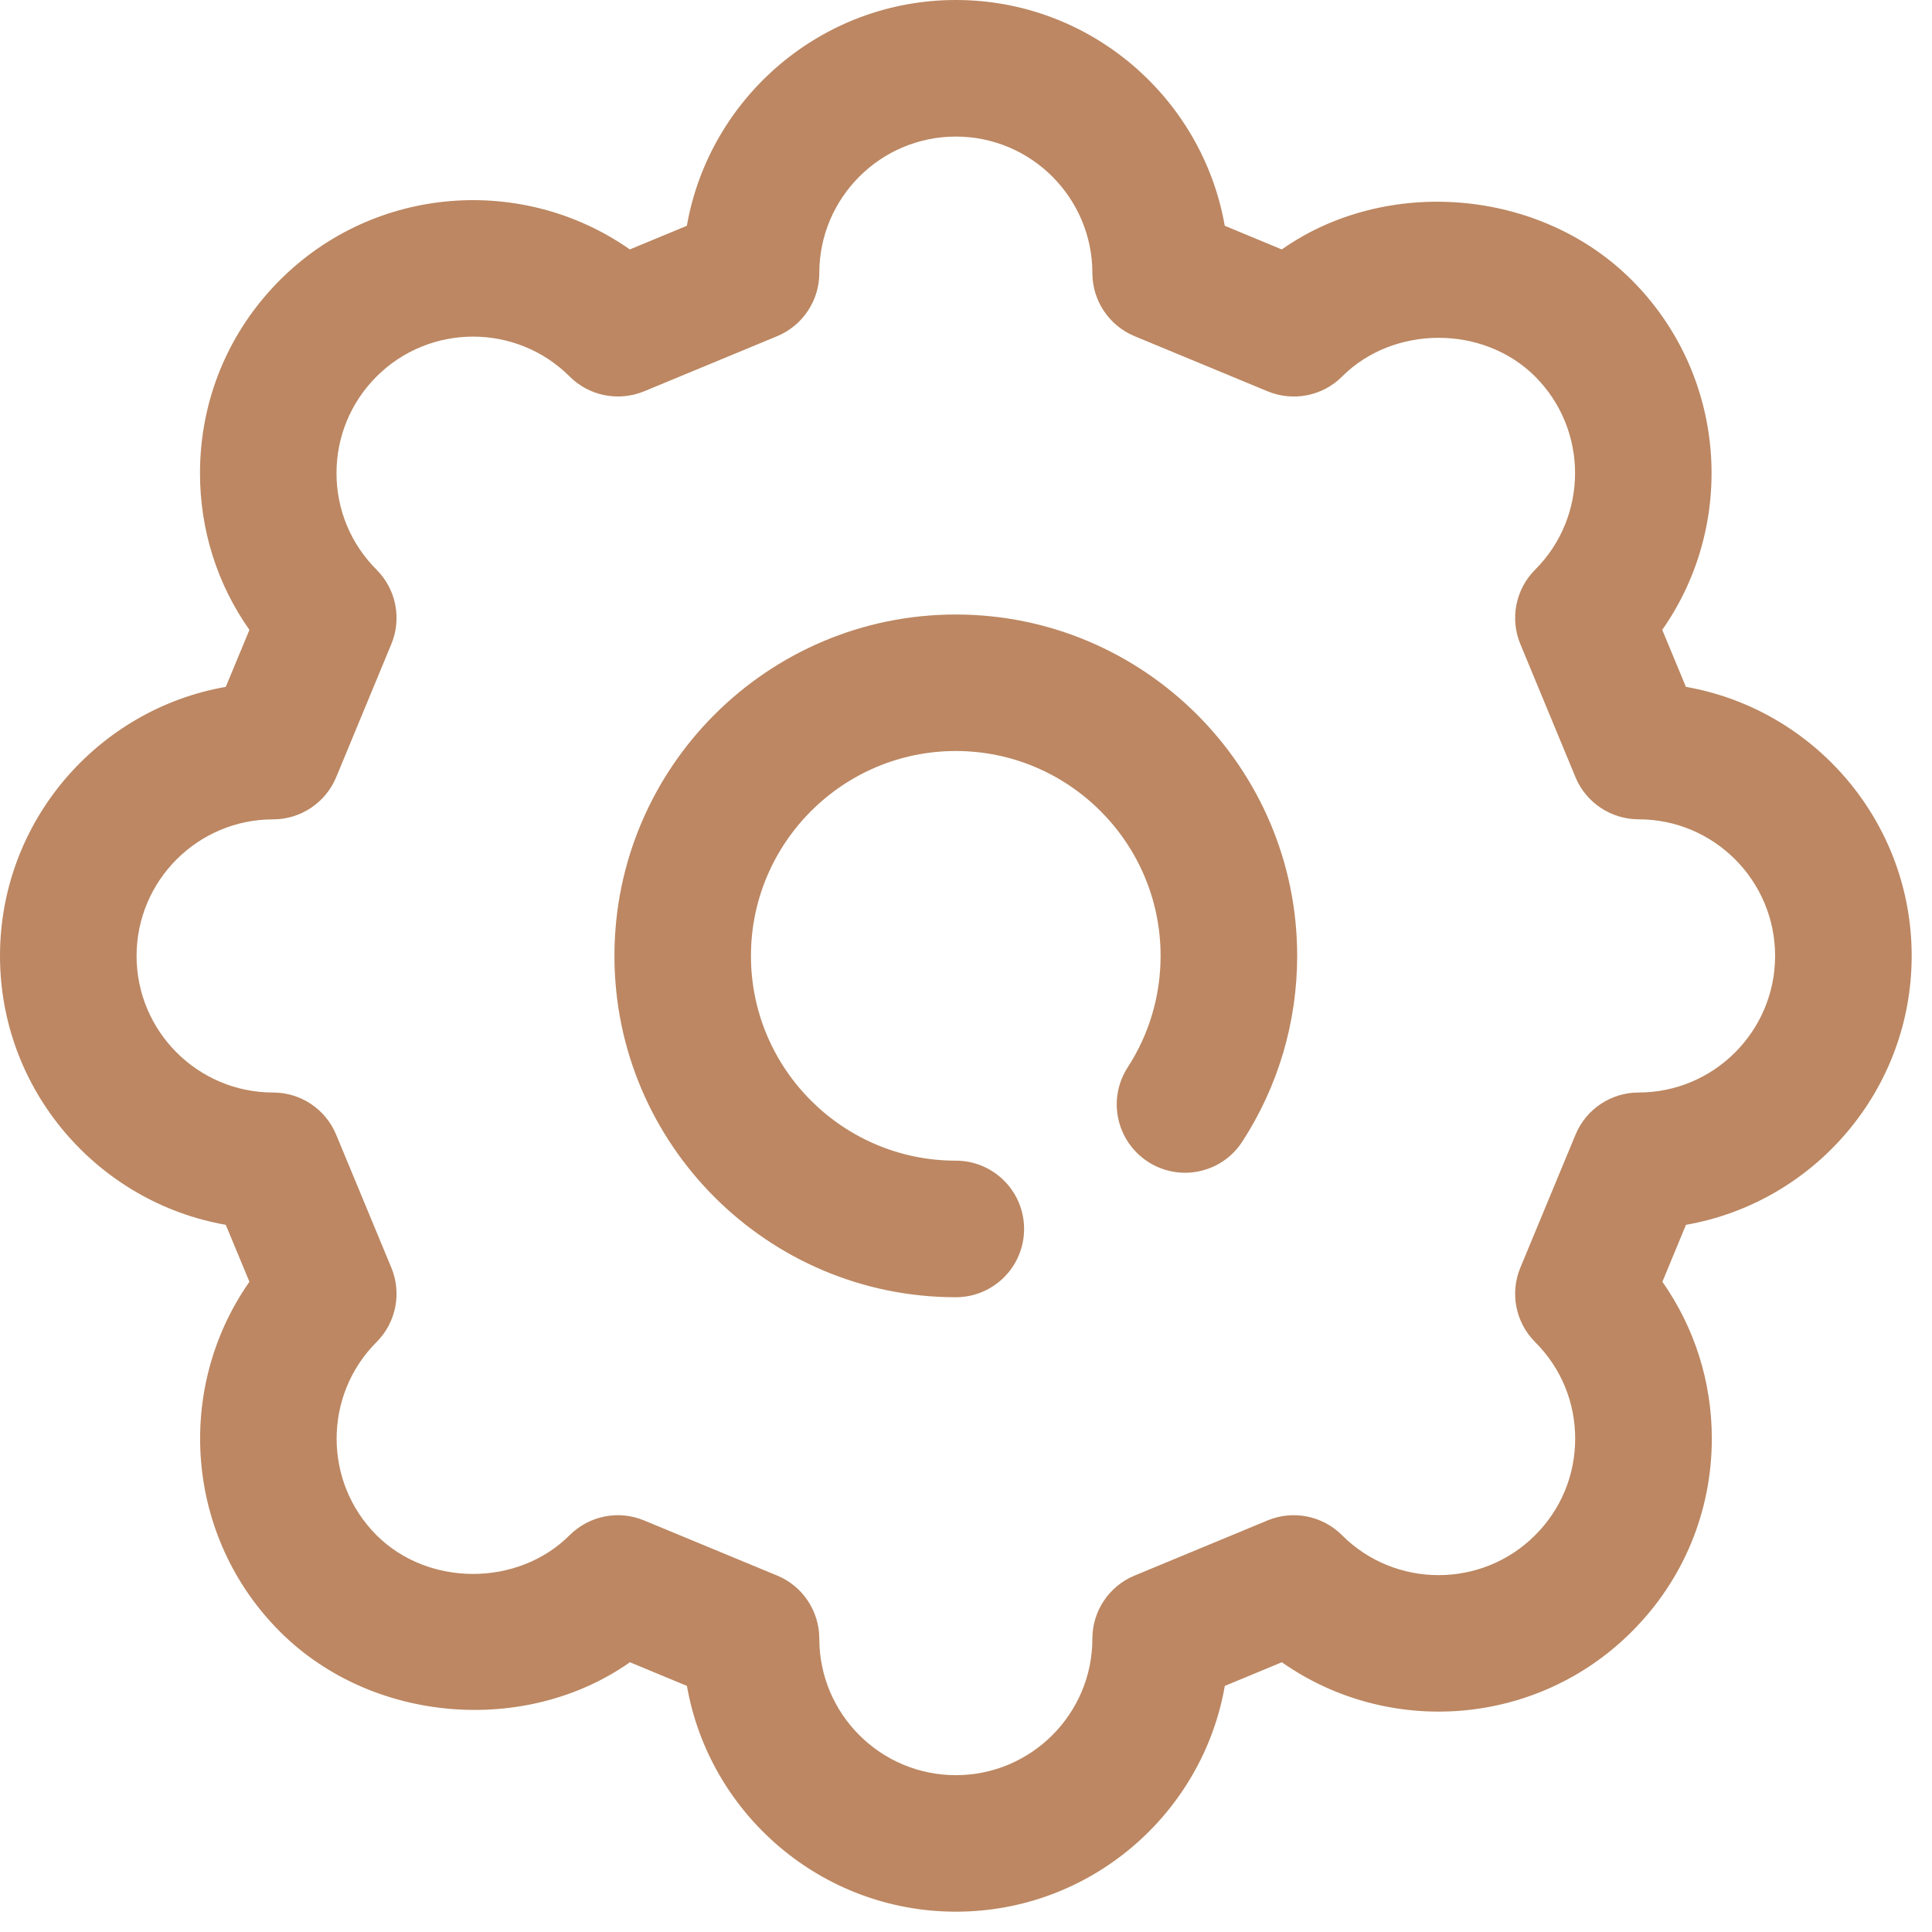 <svg width="29" height="29" viewBox="0 0 29 29" fill="none" xmlns="http://www.w3.org/2000/svg">
<path d="M28.695 14.348C28.695 12.33 27.229 10.647 25.306 10.31L24.951 9.454C26.073 7.855 25.919 5.63 24.492 4.203C23.113 2.823 20.804 2.644 19.24 3.744L18.384 3.389C18.047 1.467 16.366 0 14.348 0C12.33 0 10.647 1.467 10.31 3.389L9.454 3.744C7.857 2.624 5.63 2.775 4.203 4.203C3.428 4.977 3.002 6.007 3.002 7.102C3.002 7.956 3.261 8.77 3.744 9.455L3.389 10.31C1.466 10.647 0 12.33 0 14.348C0 16.366 1.467 18.048 3.389 18.385L3.744 19.24C2.623 20.84 2.775 23.065 4.203 24.492C5.58 25.871 7.893 26.051 9.455 24.951L10.311 25.306C10.648 27.229 12.331 28.695 14.349 28.695C16.367 28.695 18.049 27.229 18.385 25.306L19.241 24.951C20.839 26.073 23.064 25.921 24.493 24.492C25.268 23.718 25.695 22.689 25.695 21.593C25.695 20.739 25.434 19.925 24.953 19.24L25.307 18.385C27.229 18.049 28.695 16.367 28.695 14.348C28.695 14.349 28.695 14.349 28.695 14.348ZM24.596 16.399C24.182 16.399 23.808 16.648 23.649 17.032L22.821 19.028C22.662 19.411 22.75 19.852 23.043 20.145C23.431 20.532 23.644 21.047 23.644 21.594C23.644 22.142 23.431 22.657 23.043 23.044C22.244 23.844 20.941 23.842 20.144 23.044C19.851 22.751 19.41 22.663 19.027 22.822L17.03 23.65C16.646 23.809 16.397 24.183 16.397 24.597C16.397 25.727 15.478 26.646 14.348 26.646C13.217 26.646 12.298 25.727 12.298 24.597C12.298 24.183 12.048 23.808 11.666 23.65L9.667 22.822C9.283 22.663 8.844 22.751 8.55 23.044C7.775 23.819 6.427 23.819 5.652 23.044C4.853 22.245 4.853 20.944 5.652 20.145C5.945 19.852 6.033 19.411 5.874 19.028L5.046 17.032C4.887 16.648 4.513 16.399 4.099 16.399C2.969 16.399 2.05 15.48 2.05 14.349C2.05 13.218 2.969 12.299 4.099 12.299C4.513 12.299 4.887 12.049 5.046 11.667L5.874 9.668C6.033 9.285 5.945 8.844 5.652 8.551C5.265 8.164 5.051 7.649 5.051 7.102C5.051 6.555 5.265 6.039 5.652 5.652C6.451 4.853 7.752 4.853 8.551 5.652C8.844 5.945 9.285 6.031 9.668 5.874L11.666 5.046C12.048 4.887 12.298 4.513 12.298 4.099C12.298 2.969 13.217 2.05 14.348 2.05C15.478 2.05 16.397 2.969 16.397 4.099C16.397 4.513 16.647 4.887 17.03 5.046L19.028 5.874C19.411 6.032 19.852 5.946 20.145 5.652C20.92 4.877 22.268 4.877 23.043 5.652C23.842 6.451 23.842 7.752 23.043 8.551C22.75 8.844 22.662 9.285 22.821 9.668L23.649 11.667C23.807 12.048 24.182 12.298 24.596 12.298C25.726 12.298 26.645 13.217 26.645 14.348C26.645 15.479 25.726 16.399 24.596 16.399Z" fill="#BC8762"/>
<path d="M14.347 9.224C11.521 9.224 9.223 11.522 9.223 14.348C9.223 17.173 11.521 19.472 14.347 19.472C14.912 19.472 15.372 19.014 15.372 18.447C15.372 17.88 14.912 17.422 14.347 17.422C12.652 17.422 11.272 16.043 11.272 14.348C11.272 12.653 12.652 11.273 14.347 11.273C16.042 11.273 17.421 12.653 17.421 14.348C17.421 14.944 17.251 15.522 16.928 16.02C16.62 16.495 16.755 17.129 17.231 17.438C17.705 17.746 18.34 17.612 18.648 17.135C19.186 16.305 19.471 15.341 19.471 14.348C19.471 11.522 17.172 9.224 14.347 9.224Z" fill="#BC8762"/>
</svg>
